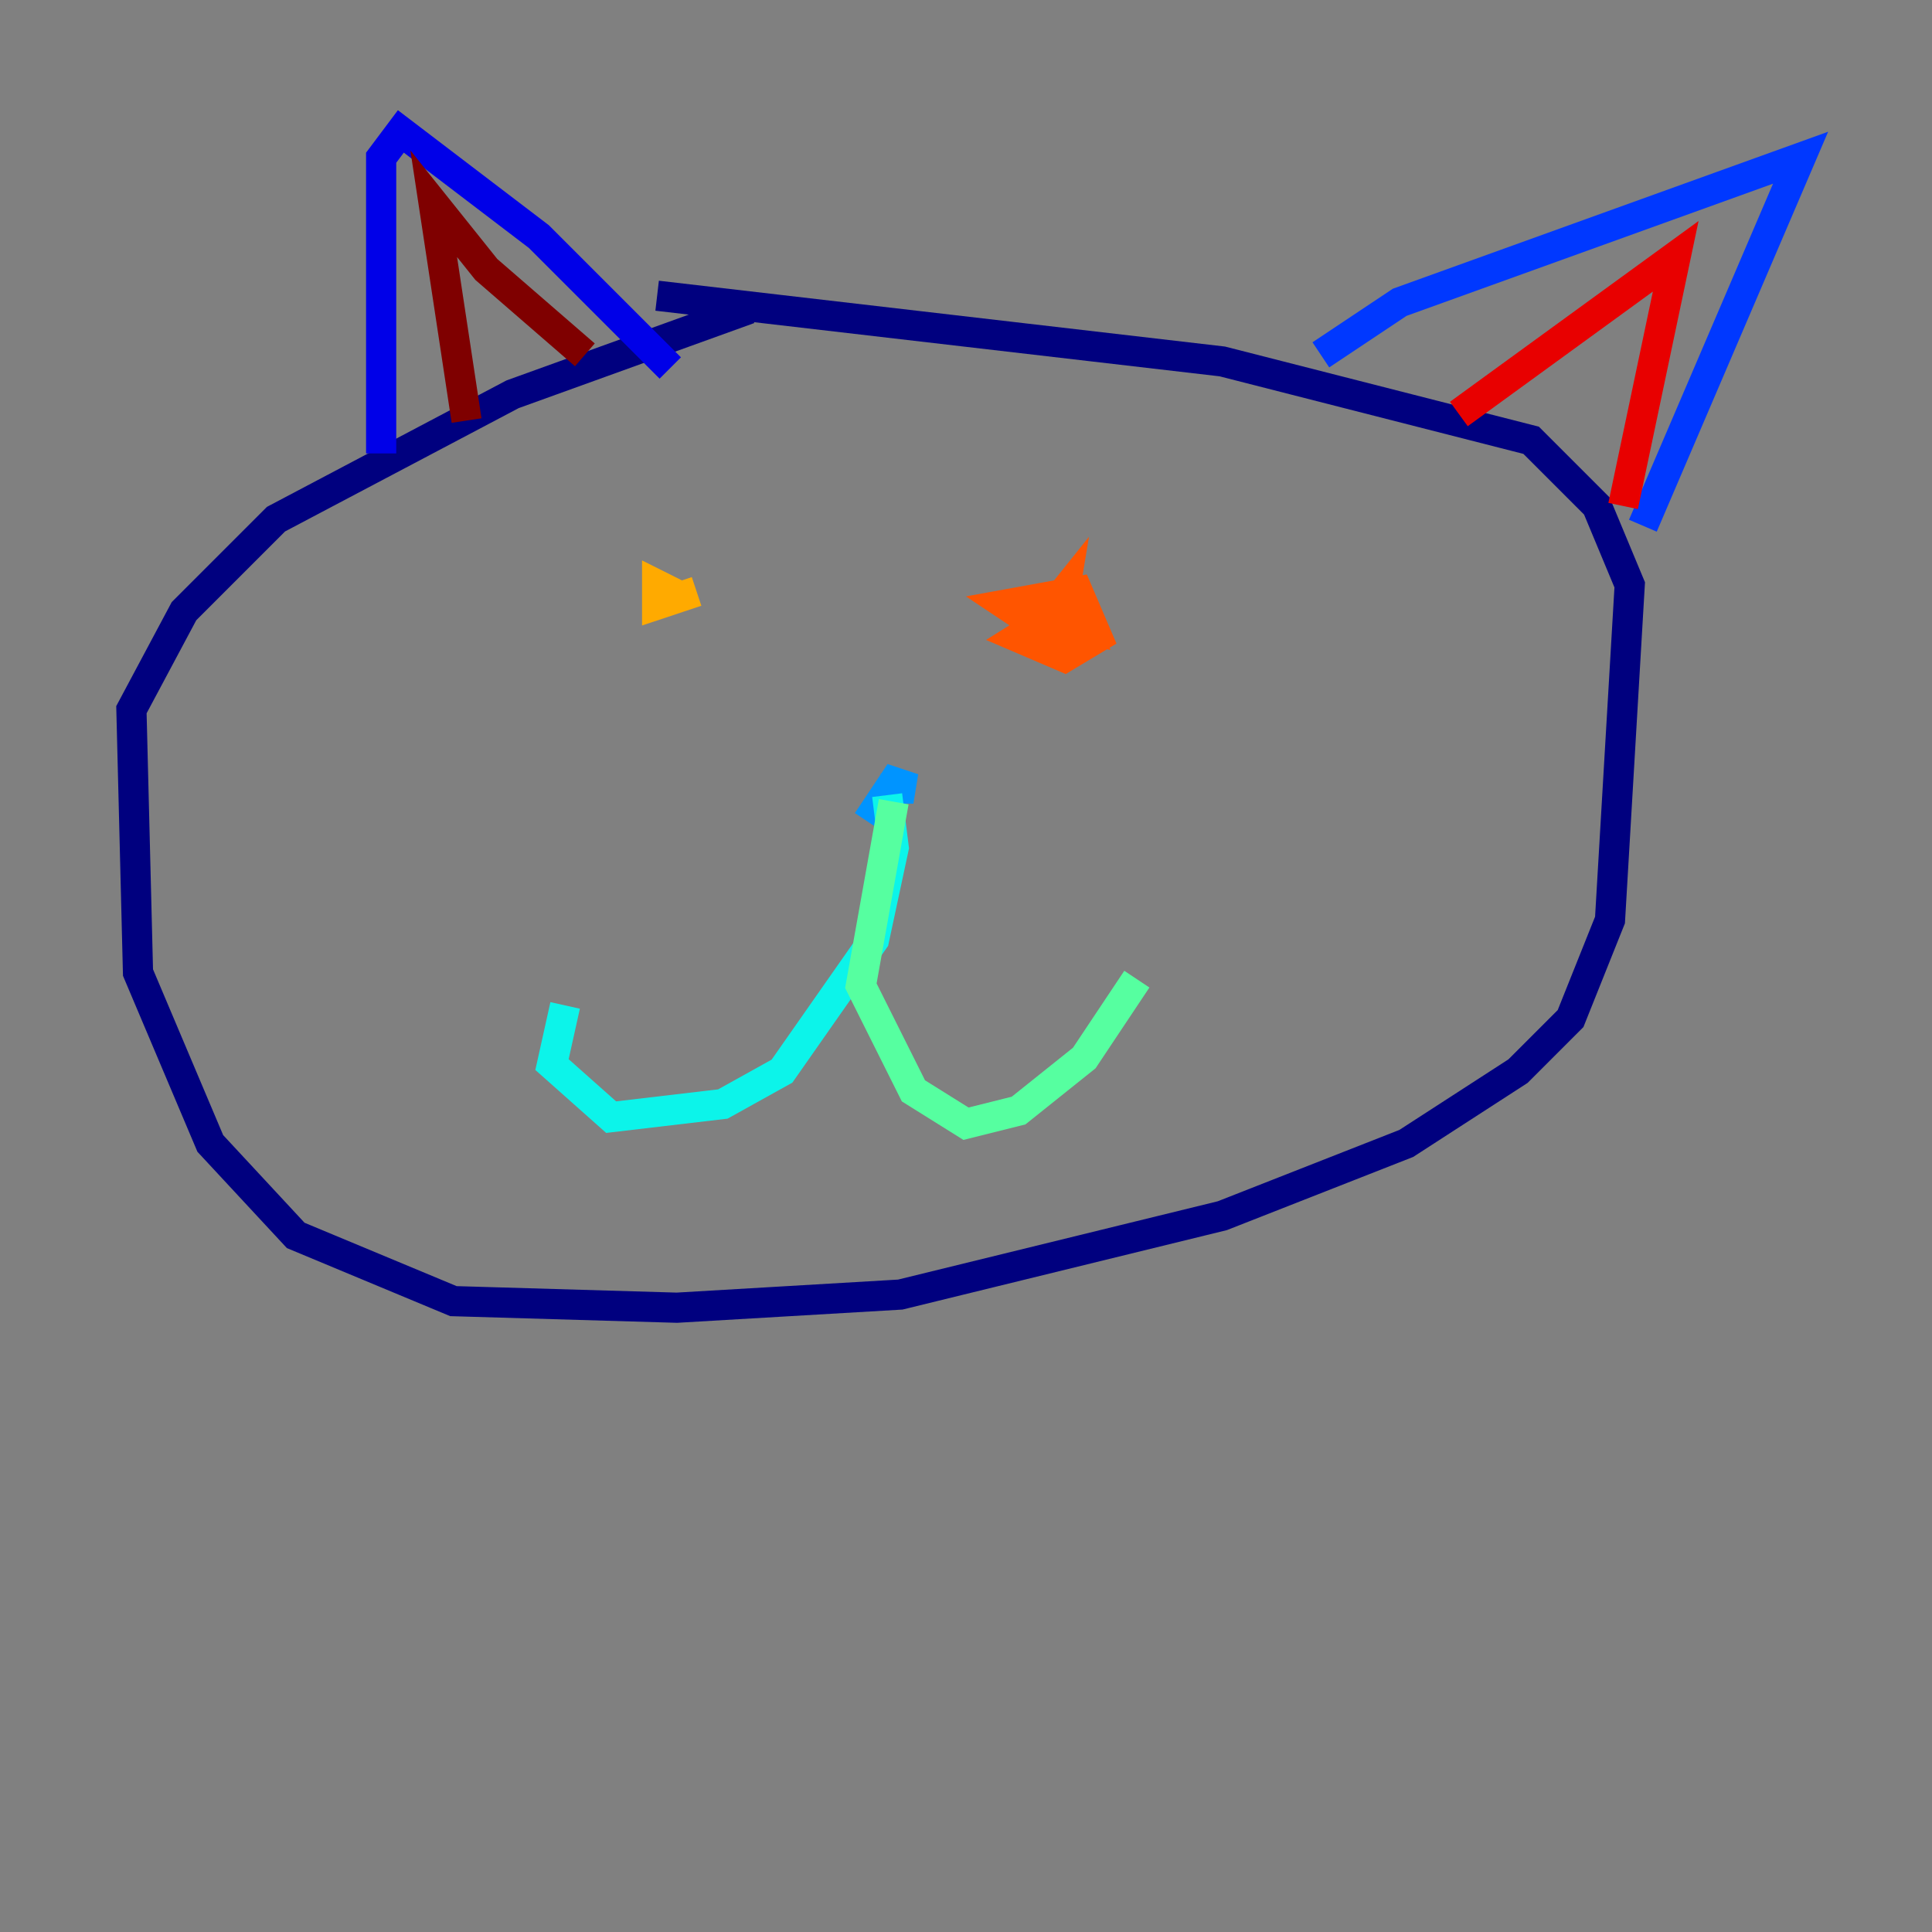 <?xml version="1.0" encoding="utf-8" ?>
<svg baseProfile="tiny" height="128" version="1.2" viewBox="0,0,128,128" width="128" xmlns="http://www.w3.org/2000/svg" xmlns:ev="http://www.w3.org/2001/xml-events" xmlns:xlink="http://www.w3.org/1999/xlink"><rect x="0" y="0" width="128" height="128" fill="#808080" stroke="none"/><defs /><polyline fill="none" points="49.633,20.463 33.959,26.122 18.286,34.395 12.191,40.49 8.707,47.02 9.143,64.435 13.932,75.755 19.592,81.85 30.041,86.204 44.843,86.639 59.646,85.769 80.98,80.544 93.17,75.755 100.571,70.966 104.054,67.483 106.667,60.952 107.973,38.748 105.796,33.524 101.442,29.17 80.98,23.946 43.537,19.592" stroke="#00007f" stroke-width="2" /><polyline fill="none" points="25.252,30.041 25.252,10.449 26.558,8.707 35.701,15.674 44.408,24.381" stroke="#0000e8" stroke-width="2" /><polyline fill="none" points="87.51,23.51 92.735,20.027 119.293,10.449 108.844,34.83" stroke="#0038ff" stroke-width="2" /><polyline fill="none" points="57.469,54.422 59.211,51.809 60.517,52.245 58.34,52.245" stroke="#0094ff" stroke-width="2" /><polyline fill="none" points="58.776,52.68 59.211,56.163 57.905,62.258 51.809,70.966 47.891,73.143 40.49,74.014 36.571,70.531 37.442,66.612" stroke="#0cf4ea" stroke-width="2" /><polyline fill="none" points="59.211,53.116 57.034,65.306 60.517,72.272 64.0,74.449 67.483,73.578 71.837,70.095 75.32,64.871" stroke="#56ffa0" stroke-width="2" /><polyline fill="none" points="44.843,38.748 44.843,38.748" stroke="#a0ff56" stroke-width="2" /><polyline fill="none" points="44.843,38.748 44.843,39.184" stroke="#eaff0c" stroke-width="2" /><polyline fill="none" points="46.15,39.184 43.537,40.054 43.537,38.748 45.279,39.619" stroke="#ffaa00" stroke-width="2" /><polyline fill="none" points="69.225,41.796 66.612,40.054 71.401,39.184 72.707,42.231 70.531,43.537 67.483,42.231 70.966,40.054 71.837,41.796 68.789,41.361 70.531,39.184 70.095,41.796 69.225,42.231" stroke="#ff5500" stroke-width="2" /><polyline fill="none" points="96.653,27.429 111.02,16.98 107.537,33.524" stroke="#e80000" stroke-width="2" /><polyline fill="none" points="38.748,23.51 32.218,17.85 28.735,13.497 30.912,27.864" stroke="#7f0000" stroke-width="2" /></svg>